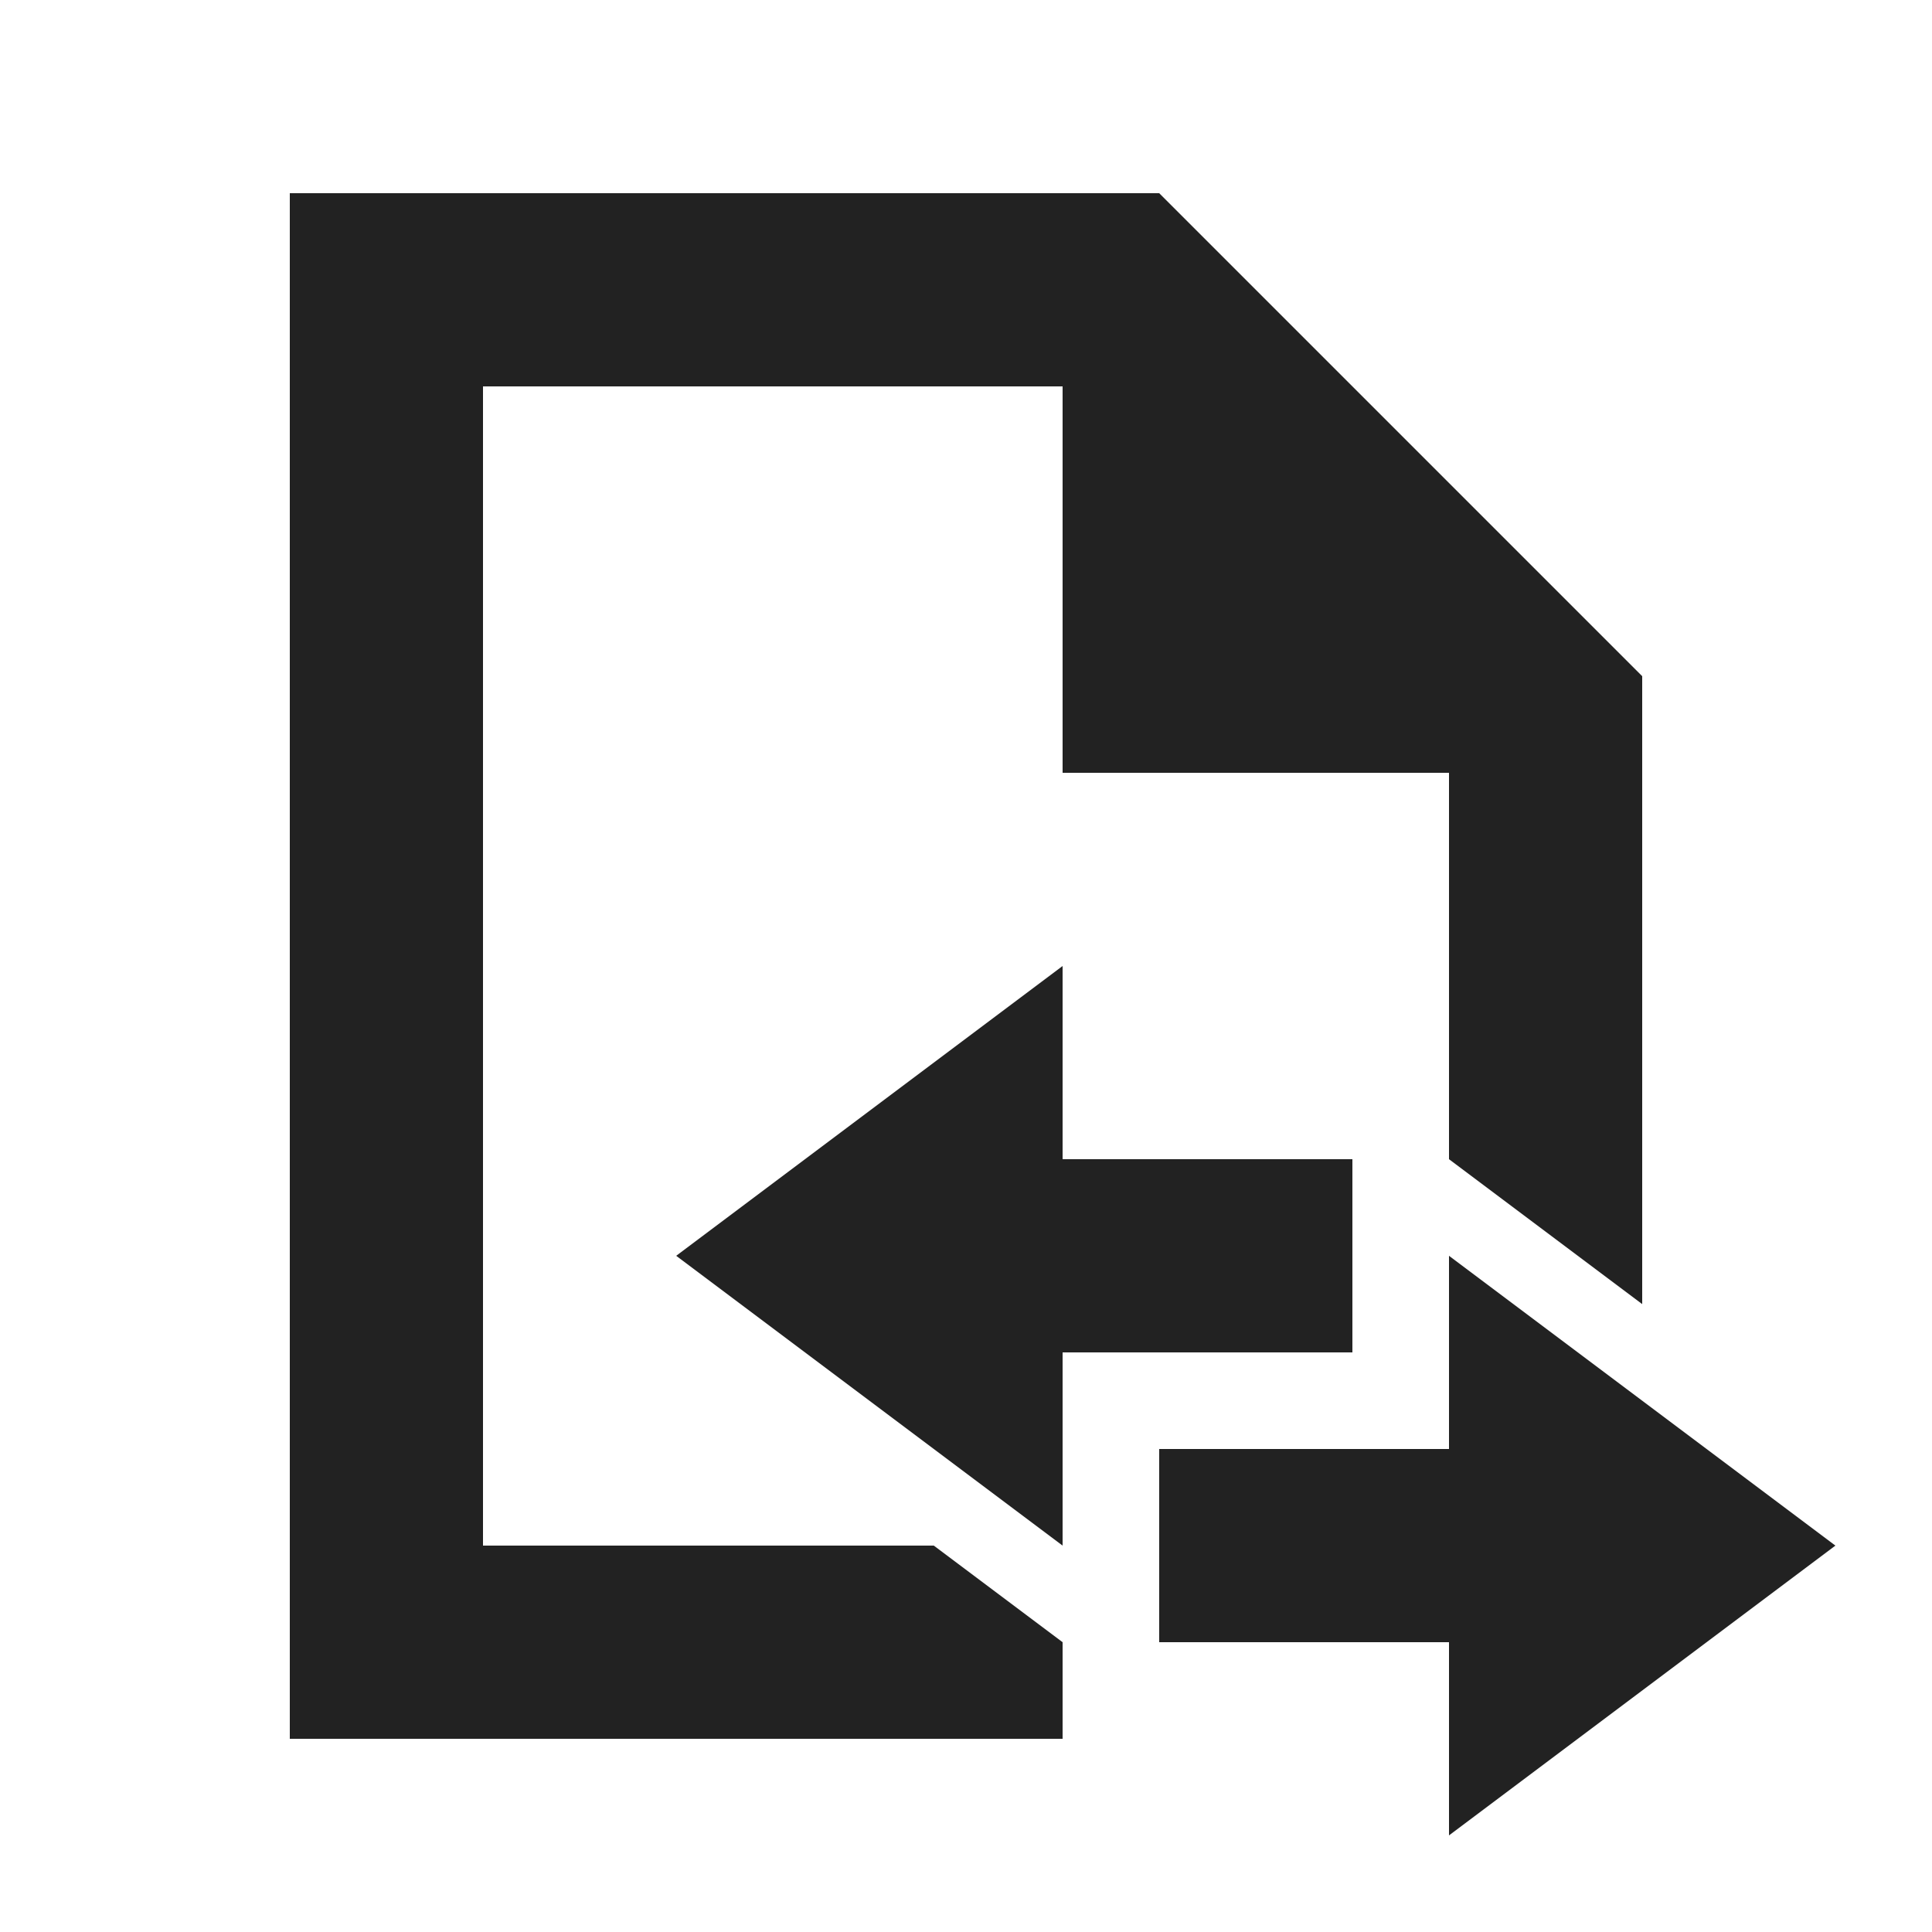 <svg width="60" height="60" viewBox="0 0 60 60" fill="none" xmlns="http://www.w3.org/2000/svg">
<path fill-rule="evenodd" clip-rule="evenodd" d="M9 6V54H33V51L29 48H15V12H33V24H45V36L51 40.5V21L36 6H9Z" fill="#222222"/>
<path fill-rule="evenodd" clip-rule="evenodd" d="M57 48L45 39L45 45L36 45L36 51L45 51L45 57L57 48Z" fill="#222222"/>
<path fill-rule="evenodd" clip-rule="evenodd" d="M21 39L33 30L33 36L42 36L42 42L33 42L33 48L21 39Z" fill="#222222"/>
</svg>
